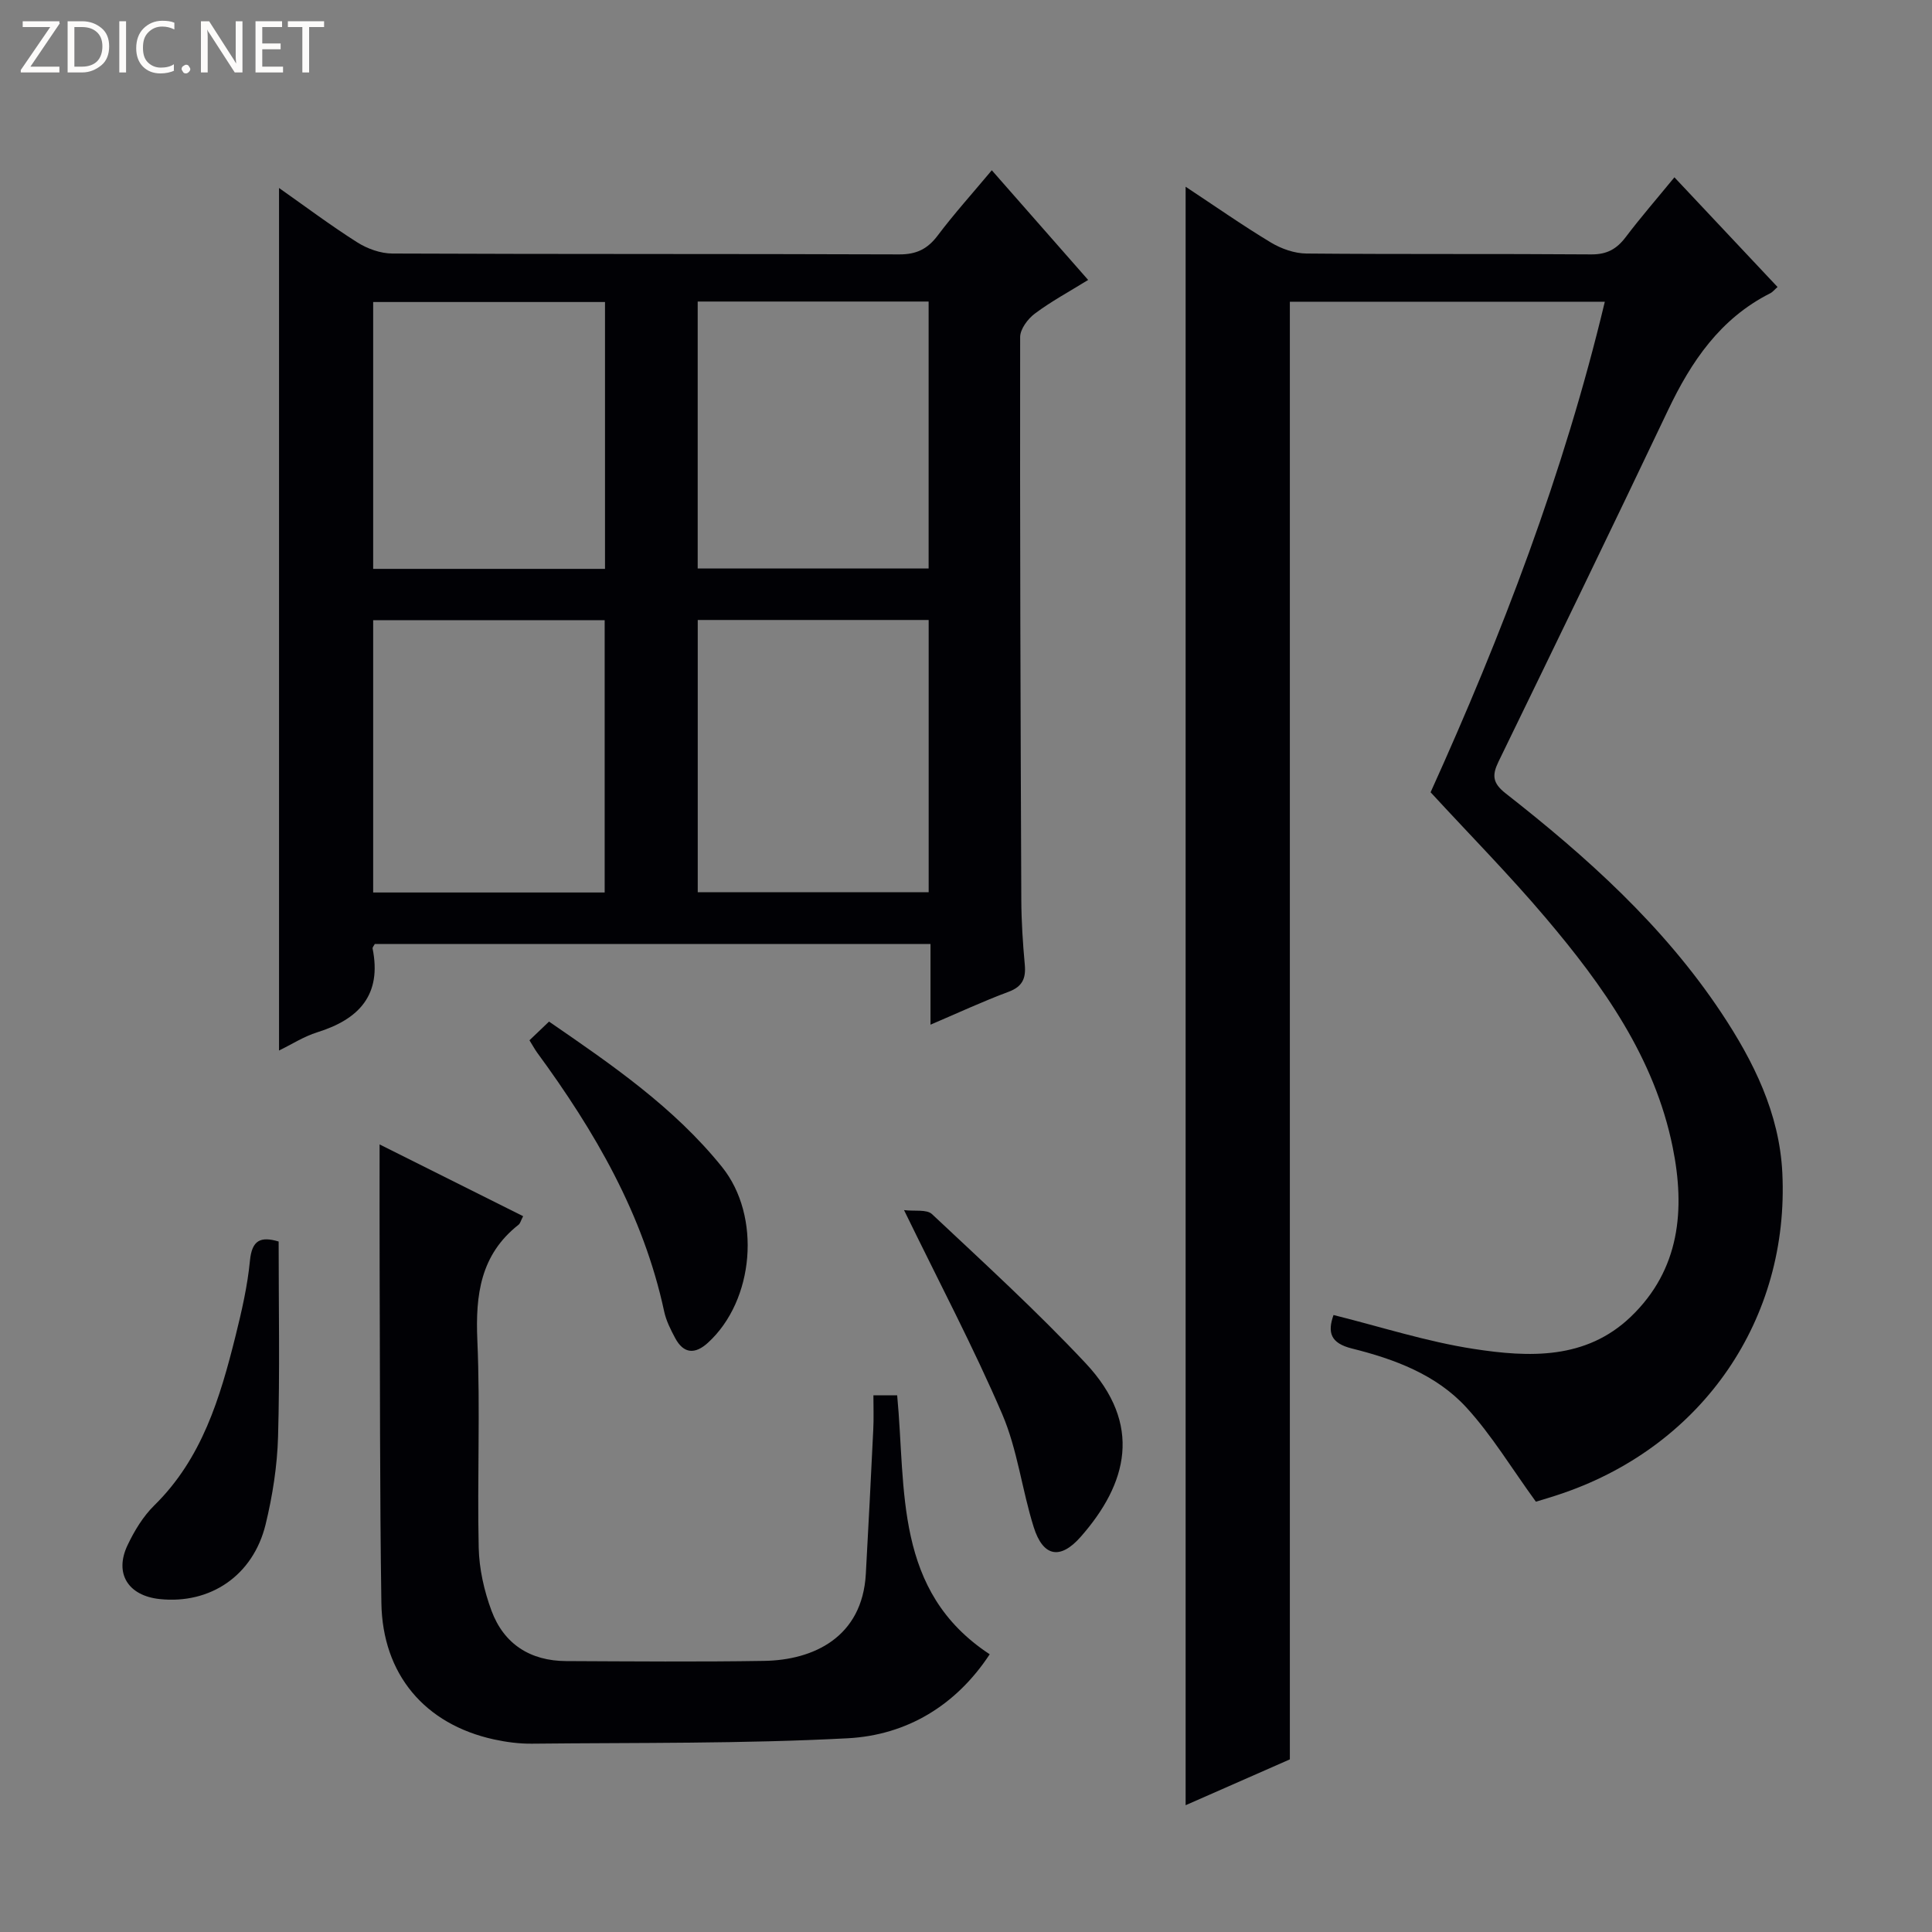 <svg enable-background="new 0 0 400 400" viewBox="0 0 400 400" xmlns="http://www.w3.org/2000/svg"><rect x="0" y="0" width="400" height="400" fill="#808080" stroke="none"/><g fill="#fcfbfa"><path d="m12.4 4.8-6.1 9h6v1.2h-8v-.5l6.1-8.9h-5.7v-1.2h7.6v.4z"/><path d="m14 15v-10.6h3c1.6 0 2.9.5 4 1.4s1.6 2.2 1.6 3.8-.5 3-1.6 3.9-2.4 1.5-4 1.5zm1.4-9.4v8.2h1.6c1.3 0 2.4-.4 3.1-1.1s1.1-1.8 1.1-3.1-.4-2.3-1.2-3-1.8-1-3.1-1z"/><path d="m26.1 4.4v10.6h-1.4v-10.6z"/><path d="m36.1 14.6c-.8.4-1.8.6-2.9.6-1.5 0-2.7-.5-3.6-1.4s-1.4-2.2-1.4-3.8c0-1.7.5-3.1 1.5-4.1s2.3-1.6 3.9-1.6c1 0 1.8.1 2.5.4v1.4c-.8-.4-1.6-.6-2.5-.6-1.2 0-2.1.4-2.9 1.2s-1.1 1.8-1.1 3.2c0 1.3.3 2.3 1 3s1.6 1.1 2.7 1.1c1 0 2-.2 2.7-.7v1.3z"/><path d="m37.6 14.3c0-.2.1-.5.3-.6s.4-.3.6-.3c.3 0 .5.1.6.3s.3.4.3.6-.1.4-.3.6-.4.3-.6.3c-.3 0-.5-.1-.6-.3s-.3-.4-.3-.6z"/><path d="m50.2 15h-1.6l-5.3-8.2c-.2-.2-.3-.5-.4-.7 0 .2.1.7.1 1.5v7.4h-1.4v-10.6h1.7l5.2 8.1c.2.4.4.6.4.7 0-.3-.1-.8-.1-1.5v-7.3h1.4z"/><path d="m58.6 15h-5.7v-10.6h5.5v1.2h-4.1v3.4h3.8v1.2h-3.8v3.6h4.3z"/><path d="m67.1 5.6h-3.1v9.4h-1.4v-9.4h-3v-1.2h7.5z"/></g><path d="m245.47 38.66c6.07 4.01 11.75 7.99 17.67 11.56 2.15 1.29 4.87 2.25 7.35 2.27 19.66.18 39.32.03 58.99.18 3.23.02 5.24-1.12 7.1-3.57 3.11-4.11 6.5-8.01 10.09-12.39 7.15 7.61 14.18 15.08 21.35 22.71-.6.52-1 1.05-1.53 1.31-10.34 5.22-16.35 14.11-21.16 24.23-11.56 24.31-23.31 48.52-35.08 72.73-1.37 2.82-1.24 4.44 1.49 6.58 16.83 13.18 32.66 27.4 44.62 45.38 6.7 10.07 12.04 20.85 12.65 33.13 1.49 30.31-16.42 56.31-45.25 66.31-2.32.81-4.68 1.48-5.77 1.82-5.06-6.96-9.16-13.81-14.44-19.56-6.22-6.76-14.86-9.97-23.63-12.15-4.5-1.12-5.09-3.36-3.83-6.94 9.76 2.43 19.28 5.52 29.04 7.02 11.42 1.76 23.2 2.26 32.51-6.66 10.19-9.77 11.29-22.2 8.67-35.11-3.75-18.52-14.41-33.45-26.3-47.49-7.51-8.87-15.7-17.17-23.82-25.99 14.69-32.45 27.57-65.99 36.07-101.56-22.18 0-43.75 0-65.21 0v301.79c-6.38 2.81-13.87 6.1-21.58 9.49 0-111.86 0-223.14 0-335.09z" fill="#010105"/><path d="m57.77 38.92c5.35 3.76 10.62 7.72 16.17 11.24 2.09 1.33 4.83 2.32 7.27 2.33 35 .15 69.99.05 104.99.18 3.56.01 5.85-1.13 7.95-3.92 3.39-4.5 7.18-8.7 11.19-13.5 6.66 7.58 13.08 14.88 19.95 22.71-3.9 2.41-7.66 4.44-11.04 6.97-1.46 1.09-3.04 3.21-3.04 4.86-.06 38.83.08 77.65.24 116.48.02 4.48.31 8.98.72 13.44.26 2.85-.47 4.56-3.38 5.64-5.25 1.95-10.35 4.33-16.14 6.8 0-5.83 0-11.09 0-16.7-38.69 0-76.89 0-115.06 0-.18.36-.49.68-.45.92 1.94 9.59-2.78 14.65-11.44 17.35-2.79.87-5.34 2.52-7.93 3.78 0-59.6 0-118.86 0-178.58zm67.42 145.86c0-19.11 0-37.81 0-56.37-16.28 0-32.15 0-47.93 0v56.37zm67.08-56.42c-16.18 0-32.04 0-47.81 0v56.37h47.81c0-18.96 0-37.66 0-56.37zm-67.01-10.58c0-18.62 0-36.85 0-55.25-16.19 0-32.05 0-48 0v55.25zm19.19-55.35v55.27h47.81c0-18.54 0-36.78 0-55.27-16.09 0-31.83 0-47.81 0z" fill="#010105"/><path d="m180.83 288.89h4.92c1.86 19.57-.71 40.56 19.16 53.61-6.99 10.63-17.2 16.74-29.39 17.39-21.74 1.15-43.57.89-65.36 1.12-2.63.03-5.31-.32-7.88-.88-14.33-3.13-23.1-13.47-23.32-28.28-.34-22.98-.27-45.97-.36-68.95-.03-8.45-.01-16.9-.01-25.96 9.71 4.85 19.67 9.83 29.72 14.86-.49.94-.6 1.49-.94 1.76-7.9 6.21-8.95 14.52-8.54 23.96.62 14.28-.04 28.62.28 42.92.1 4.38 1.12 8.92 2.65 13.04 2.57 6.92 8.04 10.4 15.47 10.43 13.66.06 27.32.18 40.98-.04 10.18-.16 20.32-4.87 21.05-18 .55-9.96 1.06-19.92 1.54-29.88.12-2.27.03-4.56.03-7.1z" fill="#010105"/><path d="m187.17 250.54c2.17.27 4.69-.2 5.79.83 10.77 10.11 21.7 20.1 31.8 30.86 11.93 12.72 8.64 24.97-1.01 35.95-4.25 4.83-7.8 4.13-9.73-2-2.43-7.72-3.36-16.01-6.51-23.37-5.94-13.83-13-27.18-20.34-42.27z" fill="#010105"/><path d="m109.62 215.38c1.47-1.41 2.65-2.53 4.05-3.87 13.02 8.95 25.89 17.77 35.81 30.09 8.18 10.16 6.71 27.64-2.92 36.41-2.65 2.42-5.03 2.3-6.78-.99-.93-1.74-1.86-3.58-2.27-5.49-4.31-20.08-14.37-37.33-26.33-53.64-.48-.67-.87-1.4-1.56-2.51z" fill="#010105"/><path d="m57.69 257.04c0 13.47.26 26.93-.12 40.37-.17 6.1-1.14 12.28-2.58 18.21-2.59 10.59-11.45 16.55-21.92 15.45-6.55-.69-9.45-5.3-6.66-11.16 1.41-2.97 3.22-5.96 5.54-8.24 9.87-9.69 13.61-22.24 16.81-35.05 1.28-5.14 2.48-10.36 2.99-15.62.41-4.27 2.22-5.06 5.94-3.96z" fill="#010105"/></svg>